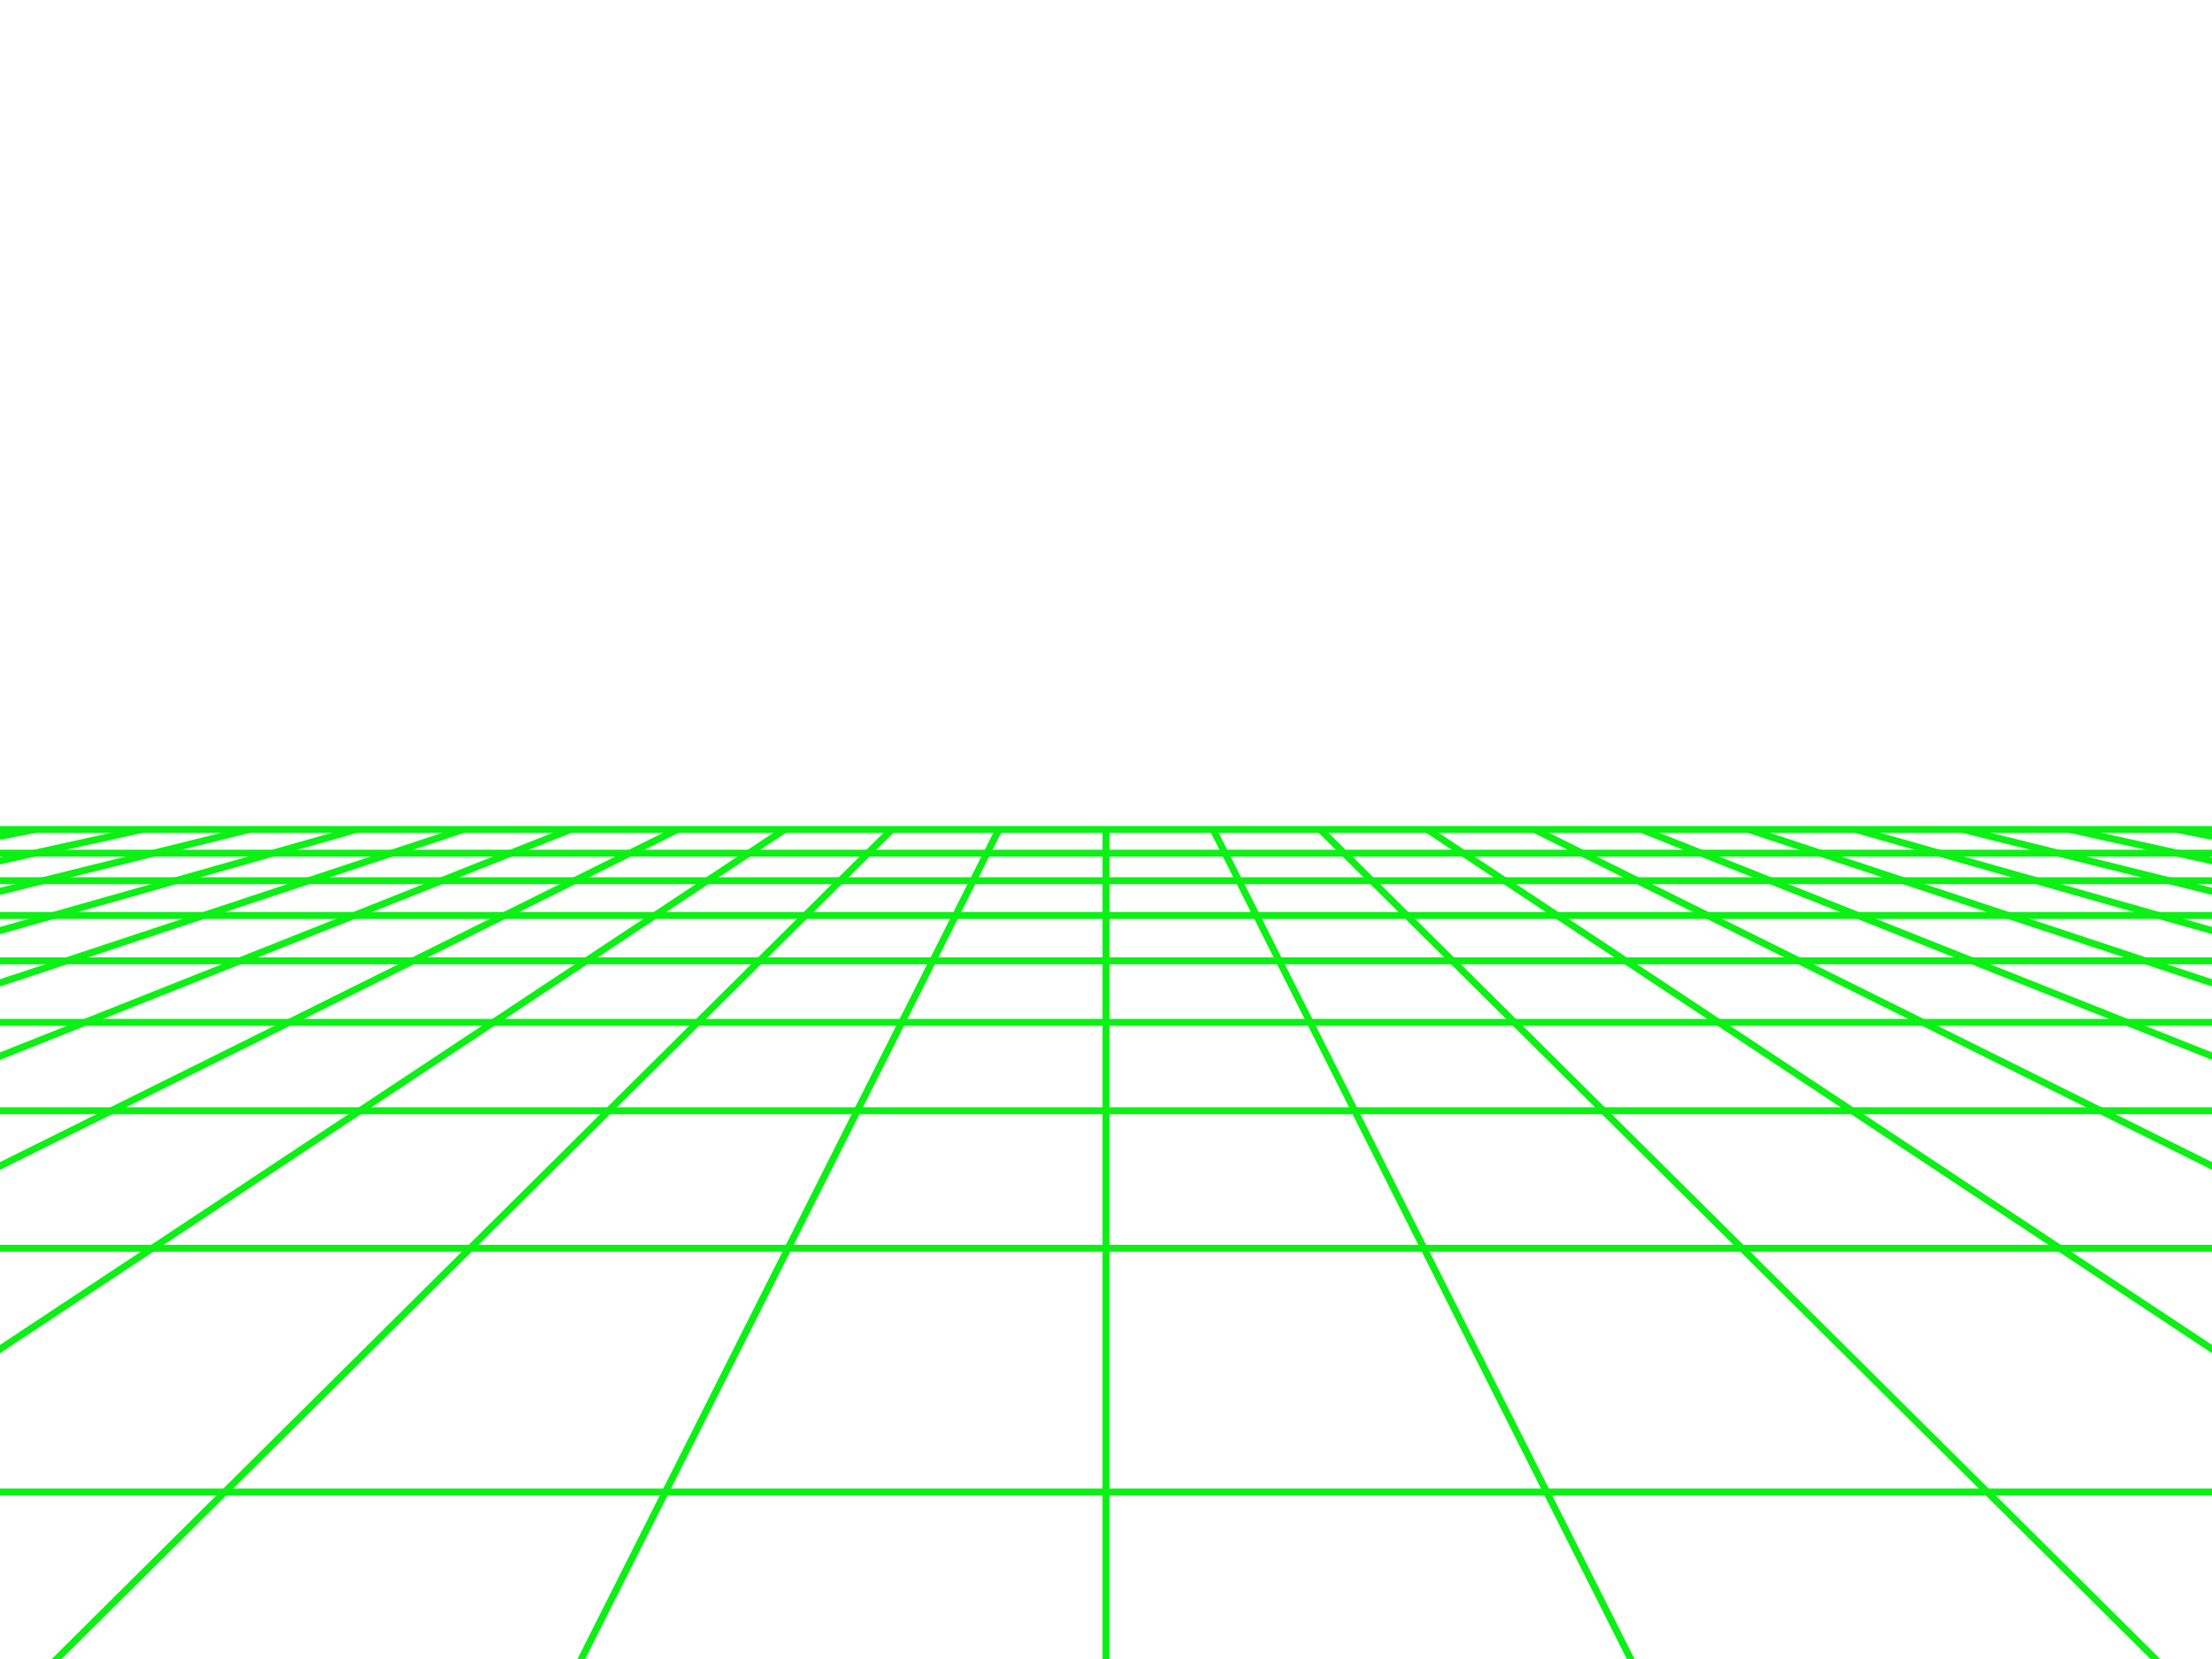 <!-- (c) Carrd Inc. All rights reserved. -->
<svg width="640" height="480" viewBox="0 0 640 480" xmlns="http://www.w3.org/2000/svg" preserveAspectRatio="none">
	<style>
		line {
			stroke: #0CF015;
			stroke-width: 2.01px;
			vector-effect: non-scaling-stroke;
		}
	</style>
	<line x1="640.08" y1="242.01" x2="629.961" y2="240.0" />
	<line x1="640.981" y1="249.274" x2="598.965" y2="240.0" />
	<line x1="642.114" y1="258.412" x2="567.968" y2="240.0" />
	<line x1="643.582" y1="270.256" x2="536.972" y2="240.0" />
	<line x1="645.562" y1="286.216" x2="505.976" y2="240.0" />
	<line x1="648.374" y1="308.892" x2="474.98" y2="240.0" />
	<line x1="652.684" y1="343.65" x2="443.984" y2="240.0" />
	<line x1="660.124" y1="403.652" x2="412.988" y2="240.0" />
	<line x1="648.247" y1="504.469" x2="381.992" y2="240.0" />
	<line x1="484.123" y1="504.469" x2="350.996" y2="240.0" />
	<line x1="320.0" y1="504.469" x2="320.0" y2="240.0" />
	<line x1="155.877" y1="504.469" x2="289.004" y2="240.0" />
	<line x1="-8.247" y1="504.469" x2="258.008" y2="240.0" />
	<line x1="-20.124" y1="403.652" x2="227.012" y2="240.0" />
	<line x1="-12.684" y1="343.65" x2="196.016" y2="240.0" />
	<line x1="-8.373" y1="308.892" x2="165.02" y2="240.0" />
	<line x1="-5.562" y1="286.216" x2="134.024" y2="240.0" />
	<line x1="-3.583" y1="270.256" x2="103.028" y2="240.0" />
	<line x1="-2.114" y1="258.412" x2="72.031" y2="240.0" />
	<line x1="-0.981" y1="249.274" x2="41.035" y2="240.0" />
	<line x1="-0.08" y1="242.01" x2="10.039" y2="240.0" />
	<line x1="-0.68" y1="246.85" x2="640.68" y2="246.85" />
	<line x1="-1.668" y1="254.814" x2="641.668" y2="254.814" />
	<line x1="-2.916" y1="264.877" x2="642.916" y2="264.877" />
	<line x1="-4.542" y1="277.994" x2="644.542" y2="277.994" />
	<line x1="-6.75" y1="295.801" x2="646.75" y2="295.801" />
	<line x1="-9.92" y1="321.367" x2="649.92" y2="321.367" />
	<line x1="-14.856" y1="361.169" x2="654.856" y2="361.169" />
	<line x1="-23.601" y1="431.691" x2="663.601" y2="431.691" />
	<line x1="0.0" y1="240.0" x2="640.0" y2="240.0" />
</svg>